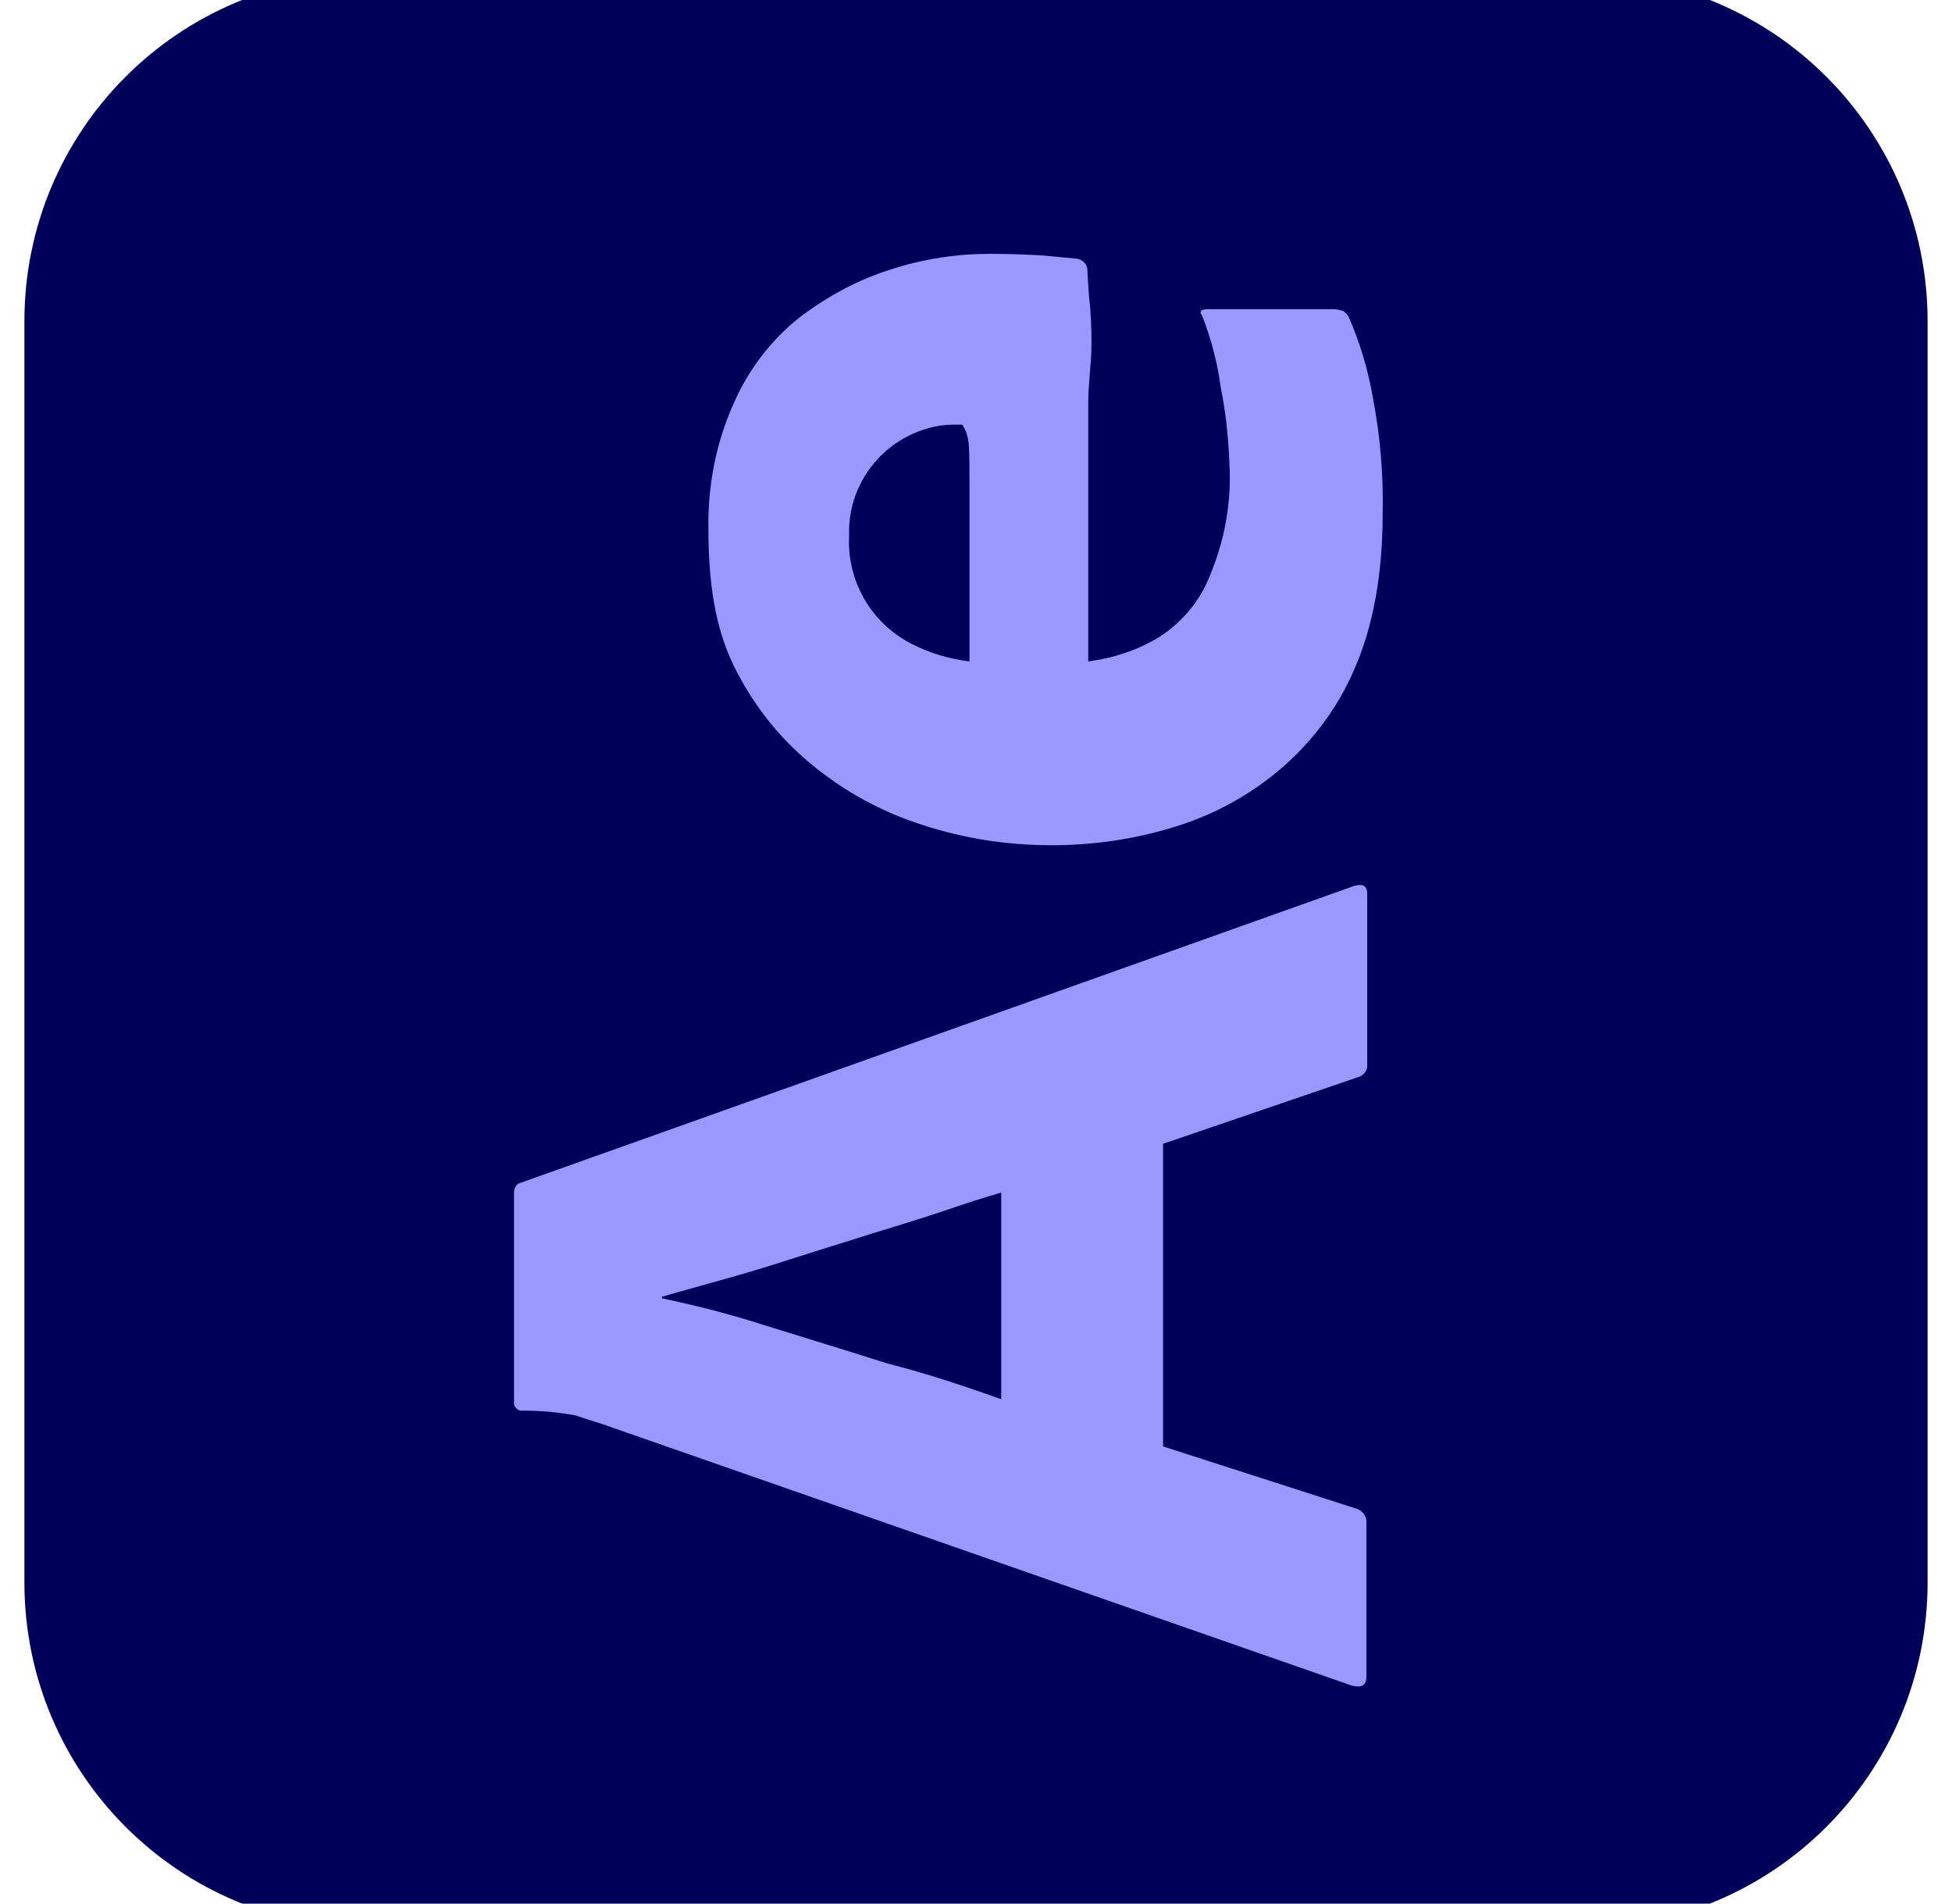 <?xml version="1.0" encoding="utf-8"?>
<!-- Generator: Adobe Illustrator 26.5.0, SVG Export Plug-In . SVG Version: 6.00 Build 0)  -->
<svg version="1.1" id="Layer_1" xmlns="http://www.w3.org/2000/svg" xmlns:xlink="http://www.w3.org/1999/xlink" x="0px" y="0px"
	 viewBox="0 0 240 234" style="enable-background:new 0 0 240 234;" xml:space="preserve">
<style type="text/css">
	.st0{fill:#00005B;}
	.st1{fill:#9999FF;}
</style>
<g id="Layer_2_00000085219462688512177670000011988101813094673032_">
	<g id="Surfaces">
		<g id="Video_Audio_Surface">
			<g id="Outline_no_shadow">
				<path class="st0" d="M3,194.5v-155C3,16,22-3,45.5-3h149C218-3,237,16,237,39.5v155c0,23.5-19,42.5-42.5,42.5h-149
					C22,237,3,218,3,194.5z"/>
			</g>
		</g>
	</g>
	<g id="Outlined_Mnemonics_Logos">
		<g id="Ae">
			<path class="st1" d="M143,140.6v37.2l23.6,7.6c0.9,0.2,1.5,1,1.4,1.9v18.8c0,1.1-0.6,1.4-1.8,1.1L73.9,175c-1-0.3-1.9-0.6-3.1-1
				c-2.1-0.4-4.3-0.6-6.5-0.6c-0.5,0.1-1-0.3-1.1-0.8c0-0.1,0-0.2,0-0.3v-25.6c0-0.7,0.3-1.2,0.8-1.3l102.5-36.5
				c1.1-0.3,1.6,0,1.6,1v20.9c0.1,0.7-0.4,1.4-1.1,1.6L143,140.6z M123.1,172v-25.4c-2.1,0.6-4.6,1.4-7.2,2.3
				c-2.7,0.9-5.6,1.8-8.6,2.7c-3.1,1-6.1,1.9-9.2,2.9c-3.1,1-6,1.9-8.9,2.7c-2.8,0.8-5.4,1.5-7.8,2.2v0.2c4.3,0.9,8.6,2,12.9,3.4
				c4.8,1.5,9.8,3,14.8,4.6C114.2,168.9,118.9,170.5,123.1,172z"/>
			<path class="st1" d="M133.8,49.6v31.7c3.1-0.4,6.2-1.4,8.9-3.1c2.7-1.8,4.8-4.3,6-7.3c1.7-4,2.6-8.4,2.5-12.8
				c-0.1-3.5-0.4-7-1.1-10.4c-0.4-3.1-1.2-6.1-2.3-8.9c-0.4-0.5-0.2-0.8,0.8-0.8h15.3c0.4,0,0.8,0.1,1.2,0.2
				c0.3,0.2,0.5,0.4,0.7,0.7c1.4,3.2,2.4,6.5,3,10c0.9,4.7,1.3,9.4,1.2,14.2c0,7.6-1.2,14-3.5,19.2c-2.1,4.9-5.4,9.2-9.5,12.6
				c-3.9,3.2-8.3,5.5-13.1,6.9c-4.7,1.4-9.6,2.1-14.6,2.1c-5.4,0-10.7-0.8-15.9-2.5c-5-1.6-9.6-4.1-13.7-7.5
				c-4-3.3-7.2-7.4-9.5-12.1c-2.3-4.7-3.1-10.3-3.1-16.7c-0.1-5.3,0.9-10.6,3.1-15.5c1.8-4.1,4.5-7.7,8-10.5c3.4-2.6,7.2-4.7,11.4-6
				c4-1.3,8.1-1.9,12.2-1.9c2.4,0,4.5,0.1,6.4,0.2c1.9,0.2,3.3,0.3,4.2,0.4c0.7,0.1,1.3,0.7,1.3,1.4c0,0.6,0.1,1.7,0.2,3.3
				c0.2,1.6,0.3,3.5,0.3,5.8C134.2,44.6,133.8,47,133.8,49.6z M119.2,81.3V60.2c0-2.6,0-4.5-0.1-5.7c-0.1-0.8-0.3-1.6-0.8-2.3h-1
				c-1.3,0-2.5,0.2-3.7,0.6c-5.6,1.8-9.4,7.1-9.2,13c-0.3,5.5,2.6,10.7,7.6,13.3C114.3,80.3,116.7,81,119.2,81.3z"/>
		</g>
	</g>
</g>
</svg>
